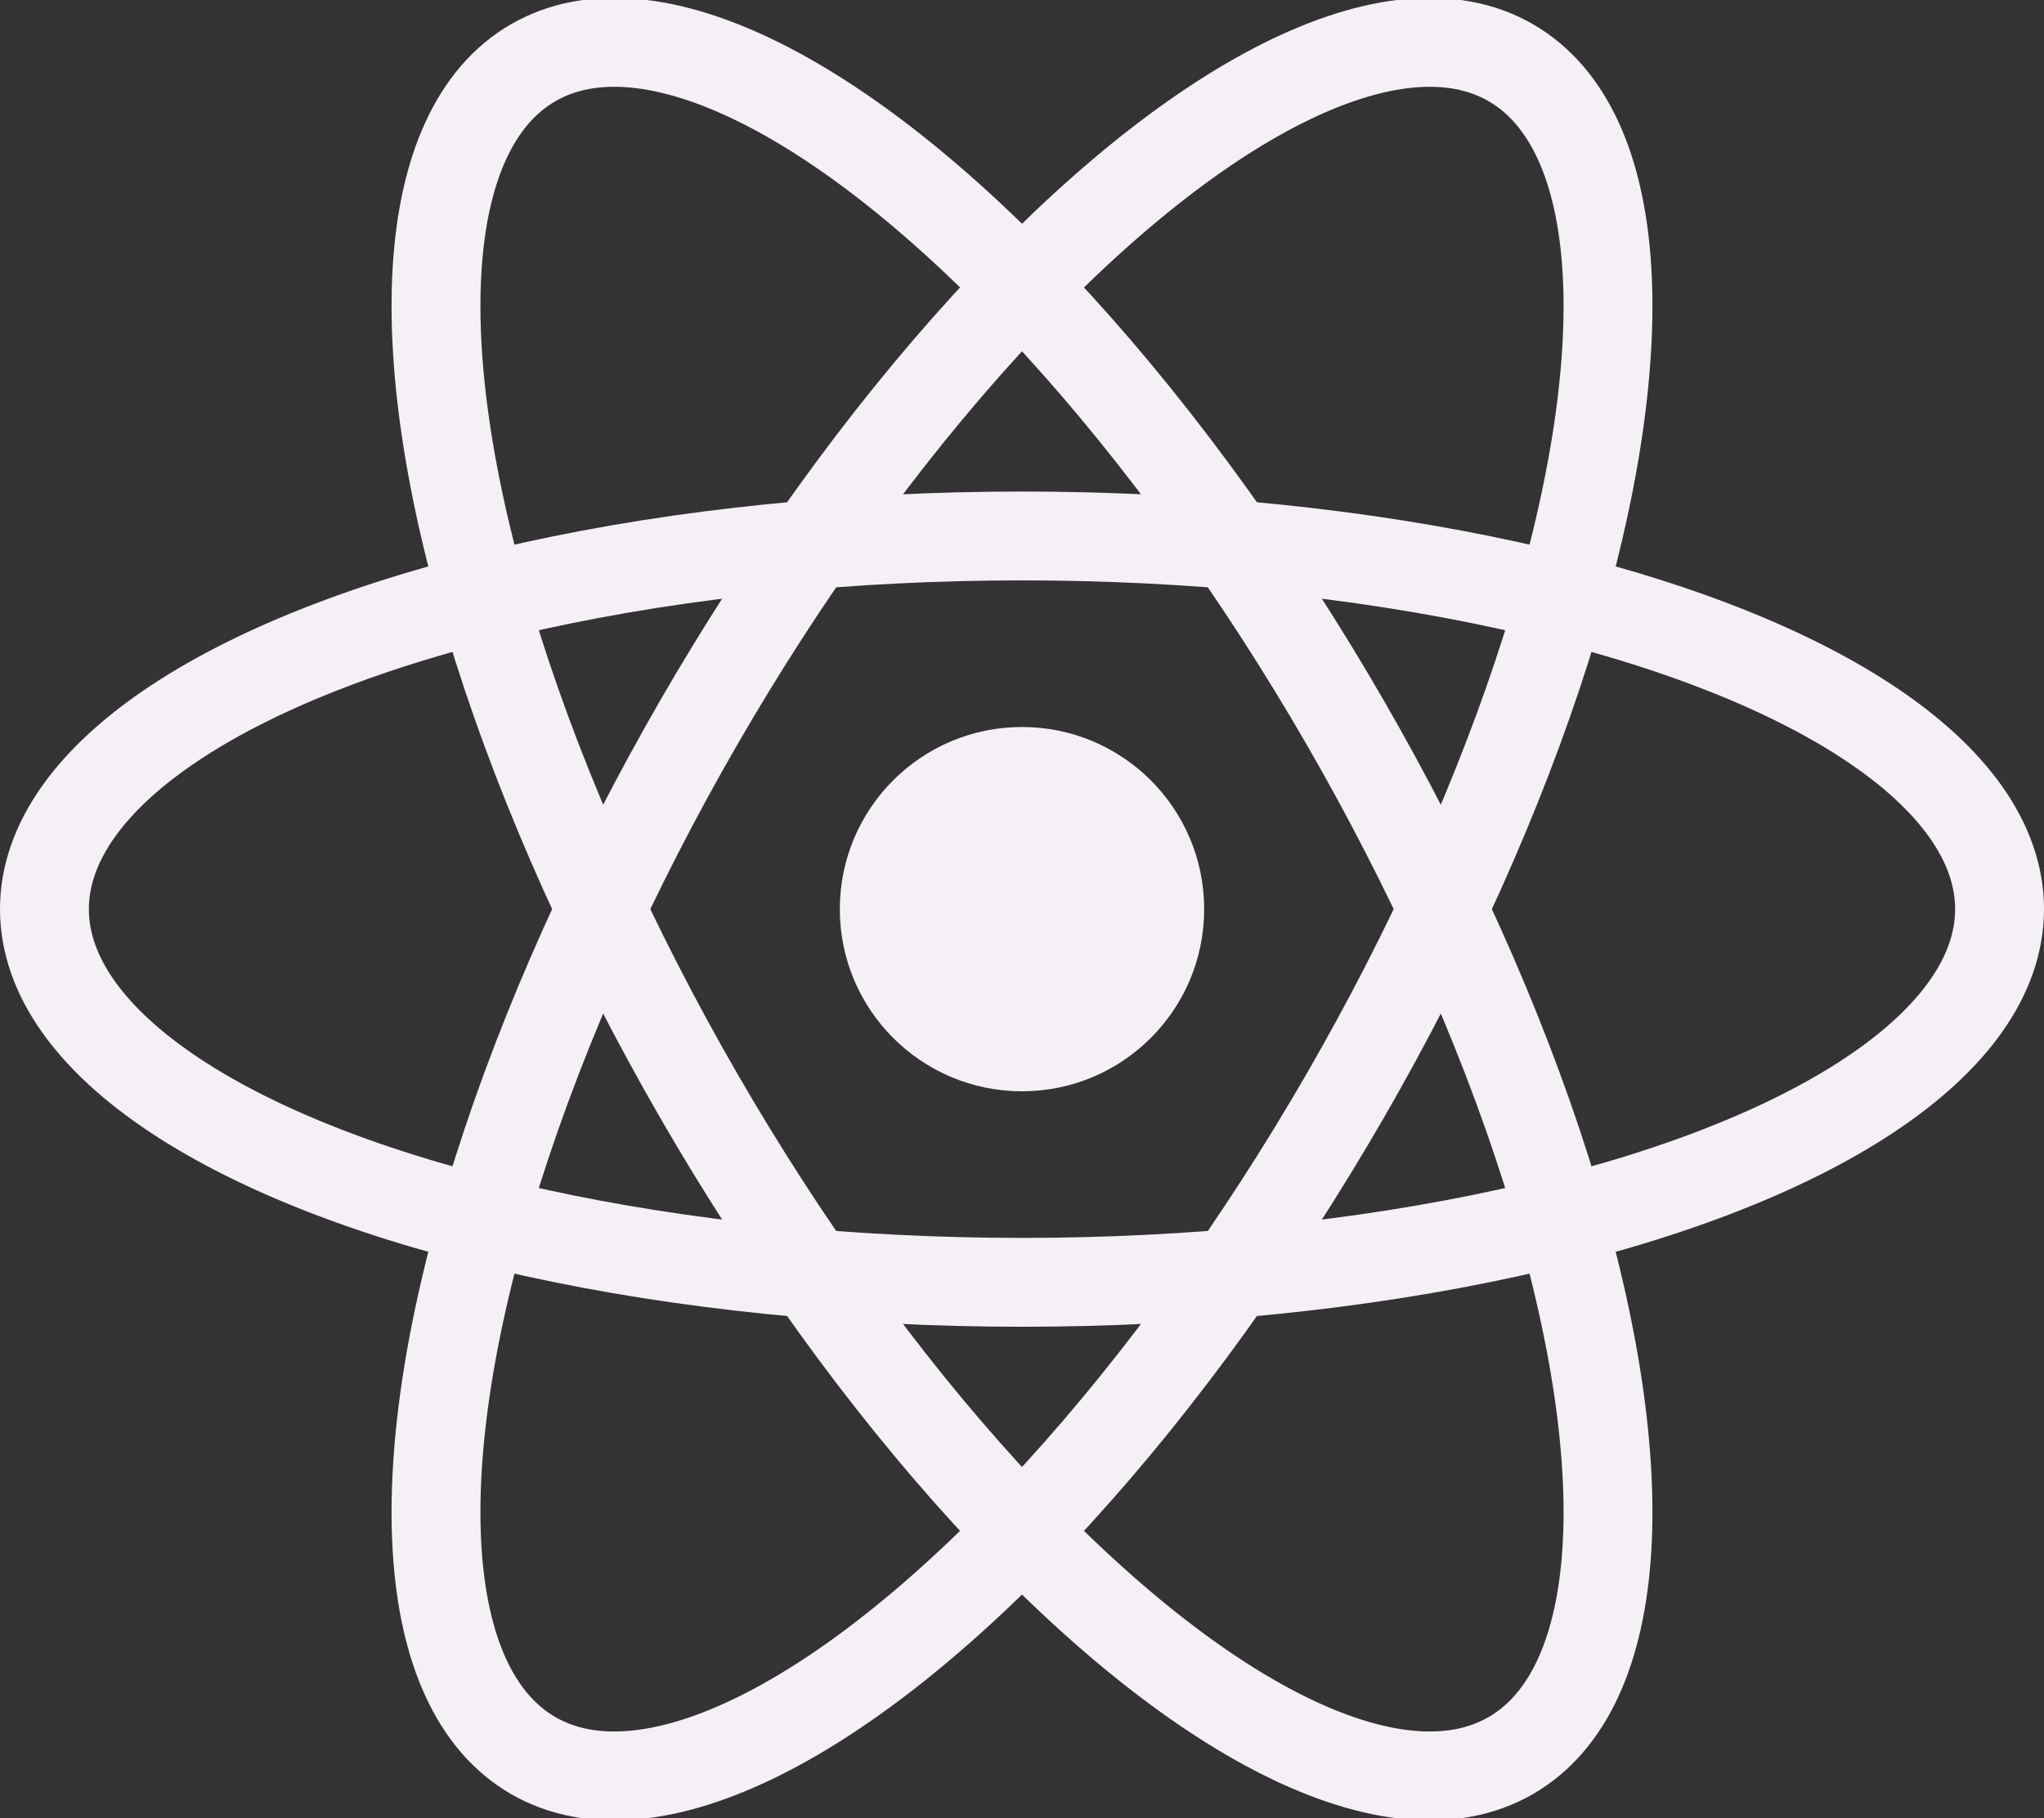 <svg xmlns="http://www.w3.org/2000/svg" viewBox="-11.5 -10.232 23 20.463">
  <rect x="-11.5" y="-10.232" width="23" height="20.463" fill="#333333" stroke="none"/>
  <title>React Logo</title>
  <circle cx="0" cy="0" r="2.05" fill="#f5f0f6"/>
  <g stroke="#f5f0f6" stroke-width="1" fill="none">
    <ellipse rx="11" ry="4.2"/>
    <ellipse rx="11" ry="4.2" transform="rotate(60)"/>
    <ellipse rx="11" ry="4.2" transform="rotate(120)"/>
  </g>
</svg>